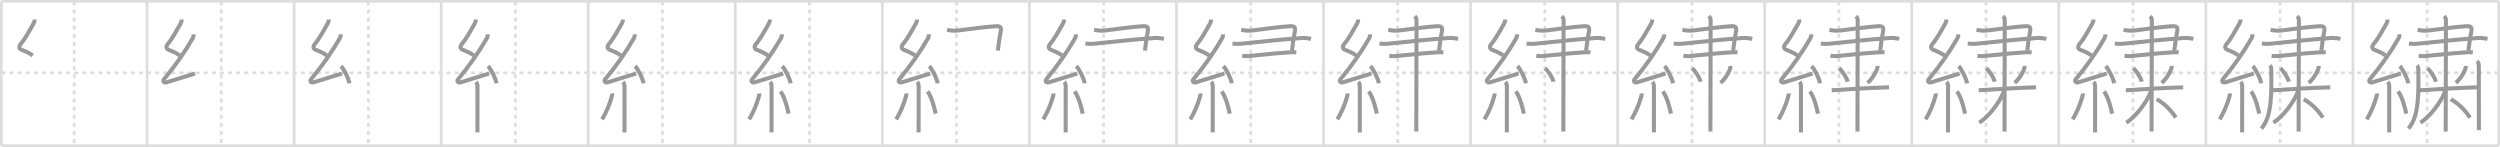 <svg width="1853px" height="109px" viewBox="0 0 1853 109" xmlns="http://www.w3.org/2000/svg" xmlns:xlink="http://www.w3.org/1999/xlink" xml:space="preserve" version="1.1" baseProfile="full">
<line x1="1" y1="1" x2="1852" y2="1" style="stroke:#ddd;stroke-width:2"></line>
<line x1="1" y1="1" x2="1" y2="108" style="stroke:#ddd;stroke-width:2"></line>
<line x1="1" y1="108" x2="1852" y2="108" style="stroke:#ddd;stroke-width:2"></line>
<line x1="1852" y1="1" x2="1852" y2="108" style="stroke:#ddd;stroke-width:2"></line>
<line x1="109" y1="1" x2="109" y2="108" style="stroke:#ddd;stroke-width:2"></line>
<line x1="218" y1="1" x2="218" y2="108" style="stroke:#ddd;stroke-width:2"></line>
<line x1="327" y1="1" x2="327" y2="108" style="stroke:#ddd;stroke-width:2"></line>
<line x1="436" y1="1" x2="436" y2="108" style="stroke:#ddd;stroke-width:2"></line>
<line x1="545" y1="1" x2="545" y2="108" style="stroke:#ddd;stroke-width:2"></line>
<line x1="654" y1="1" x2="654" y2="108" style="stroke:#ddd;stroke-width:2"></line>
<line x1="763" y1="1" x2="763" y2="108" style="stroke:#ddd;stroke-width:2"></line>
<line x1="872" y1="1" x2="872" y2="108" style="stroke:#ddd;stroke-width:2"></line>
<line x1="981" y1="1" x2="981" y2="108" style="stroke:#ddd;stroke-width:2"></line>
<line x1="1090" y1="1" x2="1090" y2="108" style="stroke:#ddd;stroke-width:2"></line>
<line x1="1199" y1="1" x2="1199" y2="108" style="stroke:#ddd;stroke-width:2"></line>
<line x1="1308" y1="1" x2="1308" y2="108" style="stroke:#ddd;stroke-width:2"></line>
<line x1="1417" y1="1" x2="1417" y2="108" style="stroke:#ddd;stroke-width:2"></line>
<line x1="1526" y1="1" x2="1526" y2="108" style="stroke:#ddd;stroke-width:2"></line>
<line x1="1635" y1="1" x2="1635" y2="108" style="stroke:#ddd;stroke-width:2"></line>
<line x1="1744" y1="1" x2="1744" y2="108" style="stroke:#ddd;stroke-width:2"></line>
<line x1="1" y1="54" x2="1852" y2="54" style="stroke:#ddd;stroke-width:2;stroke-dasharray:3 3"></line>
<line x1="55" y1="1" x2="55" y2="108" style="stroke:#ddd;stroke-width:2;stroke-dasharray:3 3"></line>
<line x1="164" y1="1" x2="164" y2="108" style="stroke:#ddd;stroke-width:2;stroke-dasharray:3 3"></line>
<line x1="273" y1="1" x2="273" y2="108" style="stroke:#ddd;stroke-width:2;stroke-dasharray:3 3"></line>
<line x1="382" y1="1" x2="382" y2="108" style="stroke:#ddd;stroke-width:2;stroke-dasharray:3 3"></line>
<line x1="491" y1="1" x2="491" y2="108" style="stroke:#ddd;stroke-width:2;stroke-dasharray:3 3"></line>
<line x1="600" y1="1" x2="600" y2="108" style="stroke:#ddd;stroke-width:2;stroke-dasharray:3 3"></line>
<line x1="709" y1="1" x2="709" y2="108" style="stroke:#ddd;stroke-width:2;stroke-dasharray:3 3"></line>
<line x1="818" y1="1" x2="818" y2="108" style="stroke:#ddd;stroke-width:2;stroke-dasharray:3 3"></line>
<line x1="927" y1="1" x2="927" y2="108" style="stroke:#ddd;stroke-width:2;stroke-dasharray:3 3"></line>
<line x1="1036" y1="1" x2="1036" y2="108" style="stroke:#ddd;stroke-width:2;stroke-dasharray:3 3"></line>
<line x1="1145" y1="1" x2="1145" y2="108" style="stroke:#ddd;stroke-width:2;stroke-dasharray:3 3"></line>
<line x1="1254" y1="1" x2="1254" y2="108" style="stroke:#ddd;stroke-width:2;stroke-dasharray:3 3"></line>
<line x1="1363" y1="1" x2="1363" y2="108" style="stroke:#ddd;stroke-width:2;stroke-dasharray:3 3"></line>
<line x1="1472" y1="1" x2="1472" y2="108" style="stroke:#ddd;stroke-width:2;stroke-dasharray:3 3"></line>
<line x1="1581" y1="1" x2="1581" y2="108" style="stroke:#ddd;stroke-width:2;stroke-dasharray:3 3"></line>
<line x1="1690" y1="1" x2="1690" y2="108" style="stroke:#ddd;stroke-width:2;stroke-dasharray:3 3"></line>
<line x1="1799" y1="1" x2="1799" y2="108" style="stroke:#ddd;stroke-width:2;stroke-dasharray:3 3"></line>
<path d="M25.65,14.5c0,1.12-0.21,1.96-0.91,3.19c-3,5.3-6.39,11.46-9.29,14.74c-1.28,1.45-1.81,3.57,0.53,4.49c3.14,1.23,5.65,2.32,8.27,4.2" style="fill:none;stroke:#999;stroke-width:3"></path>

<path d="M134.65,14.5c0,1.12-0.21,1.96-0.91,3.19c-3,5.3-6.39,11.46-9.29,14.74c-1.28,1.45-1.81,3.57,0.53,4.49c3.14,1.23,5.65,2.32,8.27,4.2" style="fill:none;stroke:#999;stroke-width:3"></path>
<path d="M143.53,25.44c0,1.18-0.28,2.18-1,3.44c-5.18,9.08-12.91,20.24-20.88,29.73c-1.61,1.92,0.43,2.83,1.57,2.47c4.75-1.53,14.16-4.33,21.28-6.58" style="fill:none;stroke:#999;stroke-width:3"></path>

<path d="M243.65,14.5c0,1.12-0.21,1.96-0.91,3.19c-3,5.3-6.39,11.46-9.29,14.74c-1.28,1.45-1.81,3.57,0.53,4.49c3.14,1.23,5.65,2.32,8.27,4.2" style="fill:none;stroke:#999;stroke-width:3"></path>
<path d="M252.53,25.44c0,1.18-0.28,2.18-1,3.44c-5.18,9.08-12.91,20.24-20.88,29.73c-1.61,1.92,0.43,2.83,1.57,2.47c4.75-1.53,14.16-4.33,21.28-6.58" style="fill:none;stroke:#999;stroke-width:3"></path>
<path d="M252.75,49c2.21,2.25,5.7,9.25,6.25,12.75" style="fill:none;stroke:#999;stroke-width:3"></path>

<path d="M352.65,14.5c0,1.12-0.21,1.96-0.91,3.19c-3,5.3-6.39,11.46-9.29,14.74c-1.28,1.45-1.81,3.57,0.53,4.49c3.14,1.23,5.65,2.32,8.27,4.2" style="fill:none;stroke:#999;stroke-width:3"></path>
<path d="M361.53,25.44c0,1.18-0.28,2.18-1,3.44c-5.18,9.08-12.91,20.24-20.88,29.73c-1.61,1.92,0.43,2.83,1.57,2.47c4.75-1.53,14.16-4.33,21.28-6.58" style="fill:none;stroke:#999;stroke-width:3"></path>
<path d="M361.75,49c2.21,2.25,5.7,9.25,6.25,12.75" style="fill:none;stroke:#999;stroke-width:3"></path>
<path d="M352.77,60.76c0.8,0.8,1.13,1.99,1.13,3.37c0,6.09-0.01,18.39-0.02,26.5c0,3.72-0.01,6.55-0.01,7.5" style="fill:none;stroke:#999;stroke-width:3"></path>

<path d="M461.65,14.5c0,1.12-0.21,1.96-0.91,3.19c-3,5.3-6.39,11.46-9.29,14.74c-1.28,1.45-1.81,3.57,0.53,4.49c3.14,1.23,5.65,2.32,8.27,4.2" style="fill:none;stroke:#999;stroke-width:3"></path>
<path d="M470.53,25.44c0,1.18-0.28,2.18-1,3.44c-5.18,9.08-12.91,20.24-20.88,29.73c-1.61,1.92,0.43,2.83,1.57,2.47c4.75-1.53,14.16-4.33,21.28-6.58" style="fill:none;stroke:#999;stroke-width:3"></path>
<path d="M470.75,49c2.21,2.25,5.7,9.25,6.25,12.75" style="fill:none;stroke:#999;stroke-width:3"></path>
<path d="M461.77,60.76c0.8,0.8,1.13,1.99,1.13,3.37c0,6.09-0.01,18.39-0.02,26.5c0,3.72-0.01,6.55-0.01,7.5" style="fill:none;stroke:#999;stroke-width:3"></path>
<path d="M453.75,69.25c0.11,0.9-0.18,1.92-0.36,2.57c-1.52,5.55-4.02,11.43-7.14,16.68" style="fill:none;stroke:#999;stroke-width:3"></path>

<path d="M570.65,14.5c0,1.12-0.21,1.96-0.91,3.19c-3,5.3-6.39,11.46-9.29,14.74c-1.28,1.45-1.81,3.57,0.53,4.49c3.14,1.23,5.65,2.32,8.27,4.2" style="fill:none;stroke:#999;stroke-width:3"></path>
<path d="M579.53,25.44c0,1.18-0.28,2.18-1,3.44c-5.18,9.08-12.91,20.24-20.88,29.73c-1.61,1.92,0.43,2.83,1.57,2.47c4.75-1.53,14.16-4.33,21.28-6.58" style="fill:none;stroke:#999;stroke-width:3"></path>
<path d="M579.75,49c2.21,2.25,5.7,9.25,6.25,12.75" style="fill:none;stroke:#999;stroke-width:3"></path>
<path d="M570.77,60.76c0.8,0.8,1.13,1.99,1.13,3.37c0,6.09-0.01,18.39-0.02,26.5c0,3.72-0.01,6.55-0.01,7.5" style="fill:none;stroke:#999;stroke-width:3"></path>
<path d="M562.75,69.25c0.11,0.9-0.18,1.92-0.36,2.57c-1.52,5.55-4.02,11.43-7.14,16.68" style="fill:none;stroke:#999;stroke-width:3"></path>
<path d="M578.5,67.75c3.12,4.02,5.27,12.86,6,16.5" style="fill:none;stroke:#999;stroke-width:3"></path>

<path d="M679.65,14.5c0,1.12-0.21,1.96-0.91,3.19c-3,5.3-6.39,11.46-9.29,14.74c-1.28,1.45-1.81,3.57,0.53,4.49c3.14,1.23,5.65,2.32,8.27,4.2" style="fill:none;stroke:#999;stroke-width:3"></path>
<path d="M688.53,25.44c0,1.18-0.28,2.18-1,3.44c-5.18,9.08-12.91,20.24-20.88,29.73c-1.61,1.92,0.43,2.83,1.57,2.47c4.75-1.53,14.16-4.33,21.28-6.58" style="fill:none;stroke:#999;stroke-width:3"></path>
<path d="M688.75,49c2.21,2.25,5.7,9.25,6.25,12.75" style="fill:none;stroke:#999;stroke-width:3"></path>
<path d="M679.77,60.76c0.8,0.8,1.13,1.99,1.13,3.37c0,6.09-0.01,18.39-0.02,26.5c0,3.72-0.01,6.55-0.01,7.5" style="fill:none;stroke:#999;stroke-width:3"></path>
<path d="M671.75,69.25c0.11,0.9-0.18,1.92-0.36,2.57c-1.52,5.55-4.02,11.43-7.14,16.68" style="fill:none;stroke:#999;stroke-width:3"></path>
<path d="M687.5,67.75c3.12,4.02,5.27,12.86,6,16.5" style="fill:none;stroke:#999;stroke-width:3"></path>
<path d="M701.97,22.15c2.66,0.46,5.36,0.81,8.03,0.46c9-1.17,20.29-2.67,27.5-3.14c4.2-0.28,4.89,0.61,4.15,4.31c-0.71,3.53-1.49,8.45-2.03,13.72" style="fill:none;stroke:#999;stroke-width:3"></path>

<path d="M788.65,14.5c0,1.12-0.21,1.96-0.91,3.19c-3,5.3-6.39,11.46-9.29,14.74c-1.28,1.45-1.81,3.57,0.53,4.49c3.14,1.23,5.65,2.32,8.27,4.2" style="fill:none;stroke:#999;stroke-width:3"></path>
<path d="M797.53,25.44c0,1.18-0.28,2.18-1,3.44c-5.18,9.08-12.91,20.24-20.88,29.73c-1.61,1.92,0.43,2.83,1.57,2.47c4.75-1.53,14.16-4.33,21.28-6.58" style="fill:none;stroke:#999;stroke-width:3"></path>
<path d="M797.75,49c2.21,2.25,5.7,9.25,6.25,12.75" style="fill:none;stroke:#999;stroke-width:3"></path>
<path d="M788.77,60.76c0.8,0.8,1.13,1.99,1.13,3.37c0,6.09-0.01,18.39-0.02,26.5c0,3.72-0.01,6.55-0.01,7.5" style="fill:none;stroke:#999;stroke-width:3"></path>
<path d="M780.75,69.25c0.11,0.9-0.18,1.92-0.36,2.57c-1.52,5.55-4.02,11.43-7.14,16.68" style="fill:none;stroke:#999;stroke-width:3"></path>
<path d="M796.5,67.75c3.12,4.02,5.27,12.86,6,16.5" style="fill:none;stroke:#999;stroke-width:3"></path>
<path d="M810.97,22.15c2.66,0.46,5.36,0.81,8.03,0.46c9-1.17,20.29-2.67,27.5-3.14c4.2-0.28,4.89,0.61,4.15,4.31c-0.71,3.53-1.49,8.45-2.03,13.72" style="fill:none;stroke:#999;stroke-width:3"></path>
<path d="M804.5,32.3c4.75,0.57,7.56-0.04,11.75-0.46c13.25-1.34,25.6-2.7,36.51-3.41c3.35-0.5,6.68-0.37,9.99,0.37" style="fill:none;stroke:#999;stroke-width:3"></path>

<path d="M897.65,14.5c0,1.12-0.21,1.96-0.91,3.19c-3,5.3-6.39,11.46-9.29,14.74c-1.28,1.45-1.81,3.57,0.53,4.49c3.14,1.23,5.65,2.32,8.27,4.2" style="fill:none;stroke:#999;stroke-width:3"></path>
<path d="M906.53,25.44c0,1.18-0.28,2.18-1,3.44c-5.18,9.08-12.91,20.24-20.88,29.73c-1.61,1.92,0.43,2.83,1.57,2.47c4.75-1.53,14.16-4.33,21.28-6.58" style="fill:none;stroke:#999;stroke-width:3"></path>
<path d="M906.75,49c2.21,2.25,5.7,9.25,6.25,12.75" style="fill:none;stroke:#999;stroke-width:3"></path>
<path d="M897.77,60.76c0.8,0.8,1.13,1.99,1.13,3.37c0,6.09-0.01,18.39-0.02,26.5c0,3.72-0.01,6.55-0.01,7.5" style="fill:none;stroke:#999;stroke-width:3"></path>
<path d="M889.75,69.25c0.11,0.9-0.18,1.92-0.36,2.57c-1.52,5.55-4.02,11.43-7.14,16.68" style="fill:none;stroke:#999;stroke-width:3"></path>
<path d="M905.5,67.75c3.12,4.02,5.27,12.86,6,16.5" style="fill:none;stroke:#999;stroke-width:3"></path>
<path d="M919.97,22.15c2.66,0.46,5.36,0.81,8.03,0.46c9-1.17,20.29-2.67,27.5-3.14c4.2-0.28,4.89,0.61,4.15,4.31c-0.71,3.53-1.49,8.45-2.03,13.72" style="fill:none;stroke:#999;stroke-width:3"></path>
<path d="M913.5,32.3c4.75,0.57,7.56-0.04,11.75-0.46c13.25-1.34,25.6-2.7,36.51-3.41c3.35-0.5,6.68-0.37,9.99,0.37" style="fill:none;stroke:#999;stroke-width:3"></path>
<path d="M920.72,41.38c2.77,0.34,5.53,0.29,8.28-0.18c8.09-0.71,15.62-1.7,23.76-2.16c2.72-0.15,5.37-0.56,8.06-0.21" style="fill:none;stroke:#999;stroke-width:3"></path>

<path d="M1006.65,14.5c0,1.12-0.21,1.96-0.91,3.19c-3,5.3-6.39,11.46-9.29,14.74c-1.28,1.45-1.81,3.57,0.53,4.49c3.14,1.23,5.65,2.32,8.27,4.2" style="fill:none;stroke:#999;stroke-width:3"></path>
<path d="M1015.53,25.44c0,1.18-0.28,2.18-1,3.44c-5.18,9.08-12.91,20.24-20.88,29.73c-1.61,1.92,0.43,2.83,1.57,2.47c4.75-1.53,14.16-4.33,21.28-6.58" style="fill:none;stroke:#999;stroke-width:3"></path>
<path d="M1015.75,49c2.21,2.25,5.7,9.25,6.25,12.75" style="fill:none;stroke:#999;stroke-width:3"></path>
<path d="M1006.77,60.76c0.8,0.8,1.13,1.99,1.13,3.37c0,6.09-0.01,18.39-0.02,26.5c0,3.72-0.01,6.55-0.01,7.5" style="fill:none;stroke:#999;stroke-width:3"></path>
<path d="M998.75,69.25c0.11,0.9-0.18,1.92-0.36,2.57c-1.52,5.55-4.02,11.43-7.14,16.68" style="fill:none;stroke:#999;stroke-width:3"></path>
<path d="M1014.5,67.75c3.12,4.02,5.27,12.86,6,16.5" style="fill:none;stroke:#999;stroke-width:3"></path>
<path d="M1028.97,22.15c2.66,0.46,5.36,0.81,8.03,0.46c9-1.17,20.29-2.67,27.5-3.14c4.2-0.28,4.89,0.61,4.15,4.31c-0.71,3.53-1.49,8.45-2.03,13.72" style="fill:none;stroke:#999;stroke-width:3"></path>
<path d="M1022.5,32.3c4.75,0.57,7.56-0.04,11.75-0.46c13.25-1.34,25.6-2.7,36.51-3.41c3.35-0.5,6.68-0.37,9.99,0.37" style="fill:none;stroke:#999;stroke-width:3"></path>
<path d="M1029.72,41.38c2.77,0.34,5.53,0.29,8.28-0.18c8.09-0.71,15.62-1.7,23.76-2.16c2.72-0.15,5.37-0.56,8.06-0.21" style="fill:none;stroke:#999;stroke-width:3"></path>
<path d="M1048.61,12c1.13,1.13,1.32,2,1.32,3.21c0,0.81-0.11,47.4-0.16,70.66c-0.01,5.46-0.02,9.63-0.02,11.62" style="fill:none;stroke:#999;stroke-width:3"></path>

<path d="M1115.65,14.5c0,1.12-0.21,1.96-0.91,3.19c-3,5.3-6.39,11.46-9.29,14.74c-1.28,1.45-1.81,3.57,0.53,4.49c3.14,1.23,5.65,2.32,8.27,4.2" style="fill:none;stroke:#999;stroke-width:3"></path>
<path d="M1124.53,25.44c0,1.18-0.28,2.18-1,3.44c-5.18,9.08-12.91,20.24-20.88,29.73c-1.61,1.92,0.43,2.83,1.57,2.47c4.75-1.53,14.16-4.33,21.28-6.58" style="fill:none;stroke:#999;stroke-width:3"></path>
<path d="M1124.75,49c2.21,2.25,5.7,9.25,6.25,12.75" style="fill:none;stroke:#999;stroke-width:3"></path>
<path d="M1115.77,60.76c0.8,0.8,1.13,1.99,1.13,3.37c0,6.09-0.01,18.39-0.02,26.5c0,3.72-0.01,6.55-0.01,7.5" style="fill:none;stroke:#999;stroke-width:3"></path>
<path d="M1107.75,69.25c0.11,0.9-0.18,1.92-0.36,2.57c-1.52,5.55-4.02,11.43-7.14,16.68" style="fill:none;stroke:#999;stroke-width:3"></path>
<path d="M1123.5,67.75c3.12,4.02,5.27,12.86,6,16.5" style="fill:none;stroke:#999;stroke-width:3"></path>
<path d="M1137.97,22.15c2.66,0.46,5.36,0.81,8.03,0.46c9-1.17,20.29-2.67,27.5-3.14c4.2-0.28,4.89,0.61,4.15,4.31c-0.71,3.53-1.49,8.45-2.03,13.72" style="fill:none;stroke:#999;stroke-width:3"></path>
<path d="M1131.5,32.3c4.75,0.57,7.56-0.04,11.75-0.46c13.25-1.34,25.6-2.7,36.51-3.41c3.35-0.5,6.68-0.37,9.99,0.37" style="fill:none;stroke:#999;stroke-width:3"></path>
<path d="M1138.72,41.38c2.77,0.34,5.53,0.29,8.28-0.18c8.09-0.71,15.62-1.7,23.76-2.16c2.72-0.15,5.37-0.56,8.06-0.21" style="fill:none;stroke:#999;stroke-width:3"></path>
<path d="M1157.61,12c1.13,1.13,1.32,2,1.32,3.21c0,0.81-0.11,47.4-0.16,70.66c-0.01,5.46-0.02,9.63-0.02,11.62" style="fill:none;stroke:#999;stroke-width:3"></path>
<path d="M1145.21,50.64c2.26,1.8,5.67,7.12,6.24,9.91" style="fill:none;stroke:#999;stroke-width:3"></path>

<path d="M1224.65,14.5c0,1.12-0.21,1.96-0.91,3.19c-3,5.3-6.39,11.46-9.29,14.74c-1.28,1.45-1.81,3.57,0.53,4.49c3.14,1.23,5.65,2.32,8.27,4.2" style="fill:none;stroke:#999;stroke-width:3"></path>
<path d="M1233.53,25.44c0,1.18-0.28,2.18-1,3.44c-5.18,9.08-12.91,20.24-20.88,29.73c-1.61,1.92,0.43,2.83,1.57,2.47c4.75-1.53,14.16-4.33,21.28-6.58" style="fill:none;stroke:#999;stroke-width:3"></path>
<path d="M1233.75,49c2.21,2.25,5.7,9.25,6.25,12.75" style="fill:none;stroke:#999;stroke-width:3"></path>
<path d="M1224.77,60.76c0.8,0.8,1.13,1.99,1.13,3.37c0,6.09-0.01,18.39-0.02,26.5c0,3.72-0.01,6.55-0.01,7.5" style="fill:none;stroke:#999;stroke-width:3"></path>
<path d="M1216.75,69.25c0.11,0.9-0.18,1.92-0.36,2.57c-1.52,5.55-4.02,11.43-7.14,16.68" style="fill:none;stroke:#999;stroke-width:3"></path>
<path d="M1232.5,67.75c3.12,4.02,5.27,12.86,6,16.5" style="fill:none;stroke:#999;stroke-width:3"></path>
<path d="M1246.97,22.15c2.66,0.46,5.36,0.81,8.03,0.46c9-1.17,20.29-2.67,27.5-3.14c4.2-0.28,4.89,0.61,4.15,4.31c-0.71,3.53-1.49,8.45-2.03,13.72" style="fill:none;stroke:#999;stroke-width:3"></path>
<path d="M1240.5,32.3c4.75,0.57,7.56-0.04,11.75-0.46c13.25-1.34,25.6-2.7,36.51-3.41c3.35-0.5,6.68-0.37,9.99,0.37" style="fill:none;stroke:#999;stroke-width:3"></path>
<path d="M1247.72,41.38c2.77,0.34,5.53,0.29,8.28-0.18c8.09-0.71,15.62-1.7,23.76-2.16c2.72-0.15,5.37-0.56,8.06-0.21" style="fill:none;stroke:#999;stroke-width:3"></path>
<path d="M1266.61,12c1.13,1.13,1.32,2,1.32,3.21c0,0.81-0.11,47.4-0.16,70.66c-0.01,5.46-0.02,9.63-0.02,11.62" style="fill:none;stroke:#999;stroke-width:3"></path>
<path d="M1254.21,50.64c2.26,1.8,5.67,7.12,6.24,9.91" style="fill:none;stroke:#999;stroke-width:3"></path>
<path d="M1282.61,48.85c0.02,0.3,0.04,0.77-0.04,1.19c-0.5,2.51-3.38,8.02-7.31,11.39" style="fill:none;stroke:#999;stroke-width:3"></path>

<path d="M1333.65,14.5c0,1.12-0.21,1.96-0.91,3.19c-3,5.3-6.39,11.46-9.29,14.74c-1.28,1.45-1.81,3.57,0.53,4.49c3.14,1.23,5.65,2.32,8.27,4.2" style="fill:none;stroke:#999;stroke-width:3"></path>
<path d="M1342.53,25.44c0,1.18-0.28,2.18-1,3.44c-5.18,9.08-12.91,20.24-20.88,29.73c-1.61,1.92,0.43,2.83,1.57,2.47c4.75-1.53,14.16-4.33,21.28-6.58" style="fill:none;stroke:#999;stroke-width:3"></path>
<path d="M1342.75,49c2.21,2.25,5.7,9.25,6.25,12.75" style="fill:none;stroke:#999;stroke-width:3"></path>
<path d="M1333.77,60.76c0.8,0.8,1.13,1.99,1.13,3.37c0,6.09-0.01,18.39-0.02,26.5c0,3.72-0.01,6.55-0.01,7.5" style="fill:none;stroke:#999;stroke-width:3"></path>
<path d="M1325.75,69.25c0.11,0.9-0.18,1.92-0.36,2.57c-1.52,5.55-4.02,11.43-7.14,16.68" style="fill:none;stroke:#999;stroke-width:3"></path>
<path d="M1341.5,67.75c3.12,4.02,5.27,12.86,6,16.5" style="fill:none;stroke:#999;stroke-width:3"></path>
<path d="M1355.97,22.15c2.66,0.46,5.36,0.81,8.03,0.46c9-1.17,20.29-2.67,27.5-3.14c4.2-0.28,4.89,0.61,4.15,4.31c-0.71,3.53-1.49,8.45-2.03,13.72" style="fill:none;stroke:#999;stroke-width:3"></path>
<path d="M1349.5,32.3c4.75,0.57,7.56-0.04,11.75-0.46c13.25-1.34,25.6-2.7,36.51-3.41c3.35-0.5,6.68-0.37,9.99,0.37" style="fill:none;stroke:#999;stroke-width:3"></path>
<path d="M1356.72,41.38c2.77,0.34,5.53,0.29,8.28-0.18c8.09-0.71,15.62-1.7,23.76-2.16c2.72-0.15,5.37-0.56,8.06-0.21" style="fill:none;stroke:#999;stroke-width:3"></path>
<path d="M1375.61,12c1.13,1.13,1.32,2,1.32,3.21c0,0.81-0.11,47.4-0.16,70.66c-0.01,5.46-0.02,9.63-0.02,11.62" style="fill:none;stroke:#999;stroke-width:3"></path>
<path d="M1363.21,50.64c2.26,1.8,5.67,7.12,6.24,9.91" style="fill:none;stroke:#999;stroke-width:3"></path>
<path d="M1391.61,48.85c0.02,0.3,0.04,0.77-0.04,1.19c-0.5,2.51-3.38,8.02-7.31,11.39" style="fill:none;stroke:#999;stroke-width:3"></path>
<path d="M1357.62,66.91c13.13-0.91,29.26-1.79,42.52-2.19" style="fill:none;stroke:#999;stroke-width:3"></path>

<path d="M1442.65,14.5c0,1.12-0.21,1.96-0.91,3.19c-3,5.3-6.39,11.46-9.29,14.74c-1.28,1.45-1.81,3.57,0.53,4.49c3.14,1.23,5.65,2.32,8.27,4.2" style="fill:none;stroke:#999;stroke-width:3"></path>
<path d="M1451.53,25.44c0,1.18-0.28,2.18-1,3.44c-5.18,9.08-12.91,20.24-20.88,29.73c-1.61,1.92,0.43,2.83,1.57,2.47c4.75-1.53,14.16-4.33,21.28-6.58" style="fill:none;stroke:#999;stroke-width:3"></path>
<path d="M1451.75,49c2.21,2.25,5.7,9.25,6.25,12.75" style="fill:none;stroke:#999;stroke-width:3"></path>
<path d="M1442.77,60.76c0.8,0.8,1.13,1.99,1.13,3.37c0,6.09-0.01,18.39-0.02,26.5c0,3.72-0.01,6.55-0.01,7.5" style="fill:none;stroke:#999;stroke-width:3"></path>
<path d="M1434.75,69.25c0.11,0.9-0.18,1.92-0.36,2.57c-1.52,5.55-4.02,11.43-7.14,16.68" style="fill:none;stroke:#999;stroke-width:3"></path>
<path d="M1450.5,67.75c3.12,4.02,5.27,12.86,6,16.5" style="fill:none;stroke:#999;stroke-width:3"></path>
<path d="M1464.97,22.15c2.66,0.46,5.36,0.81,8.03,0.46c9-1.17,20.29-2.67,27.5-3.14c4.2-0.28,4.89,0.61,4.15,4.31c-0.71,3.53-1.49,8.45-2.03,13.72" style="fill:none;stroke:#999;stroke-width:3"></path>
<path d="M1458.5,32.3c4.75,0.57,7.56-0.04,11.75-0.46c13.25-1.34,25.6-2.7,36.51-3.41c3.35-0.5,6.68-0.37,9.99,0.37" style="fill:none;stroke:#999;stroke-width:3"></path>
<path d="M1465.72,41.38c2.77,0.34,5.53,0.29,8.28-0.18c8.09-0.71,15.62-1.7,23.76-2.16c2.72-0.15,5.37-0.56,8.06-0.21" style="fill:none;stroke:#999;stroke-width:3"></path>
<path d="M1484.61,12c1.13,1.13,1.32,2,1.32,3.21c0,0.81-0.11,47.4-0.16,70.66c-0.01,5.46-0.02,9.63-0.02,11.62" style="fill:none;stroke:#999;stroke-width:3"></path>
<path d="M1472.21,50.64c2.26,1.8,5.67,7.12,6.24,9.91" style="fill:none;stroke:#999;stroke-width:3"></path>
<path d="M1500.61,48.85c0.02,0.3,0.04,0.77-0.04,1.19c-0.5,2.51-3.38,8.02-7.31,11.39" style="fill:none;stroke:#999;stroke-width:3"></path>
<path d="M1466.62,66.91c13.13-0.91,29.26-1.79,42.52-2.19" style="fill:none;stroke:#999;stroke-width:3"></path>
<path d="M1485.36,66.45c0,1.42-1.23,4.06-2.02,5.54c-3.86,7.24-10.29,15.09-16.32,18.94" style="fill:none;stroke:#999;stroke-width:3"></path>

<path d="M1551.65,14.5c0,1.12-0.21,1.96-0.91,3.19c-3,5.3-6.39,11.46-9.29,14.74c-1.28,1.45-1.81,3.57,0.53,4.49c3.14,1.23,5.65,2.32,8.27,4.2" style="fill:none;stroke:#999;stroke-width:3"></path>
<path d="M1560.53,25.44c0,1.18-0.28,2.18-1,3.44c-5.18,9.08-12.91,20.24-20.88,29.73c-1.61,1.92,0.43,2.83,1.57,2.47c4.75-1.53,14.16-4.33,21.28-6.58" style="fill:none;stroke:#999;stroke-width:3"></path>
<path d="M1560.75,49c2.21,2.25,5.7,9.25,6.25,12.75" style="fill:none;stroke:#999;stroke-width:3"></path>
<path d="M1551.77,60.76c0.8,0.8,1.13,1.99,1.13,3.37c0,6.09-0.01,18.39-0.02,26.5c0,3.72-0.01,6.55-0.01,7.5" style="fill:none;stroke:#999;stroke-width:3"></path>
<path d="M1543.75,69.25c0.11,0.9-0.18,1.92-0.36,2.57c-1.52,5.55-4.02,11.43-7.14,16.68" style="fill:none;stroke:#999;stroke-width:3"></path>
<path d="M1559.5,67.75c3.12,4.02,5.27,12.86,6,16.5" style="fill:none;stroke:#999;stroke-width:3"></path>
<path d="M1573.97,22.15c2.66,0.46,5.36,0.81,8.03,0.46c9-1.17,20.29-2.67,27.5-3.14c4.2-0.28,4.89,0.61,4.15,4.31c-0.71,3.53-1.49,8.45-2.03,13.72" style="fill:none;stroke:#999;stroke-width:3"></path>
<path d="M1567.5,32.3c4.75,0.57,7.56-0.04,11.75-0.46c13.25-1.34,25.6-2.7,36.51-3.41c3.35-0.5,6.68-0.37,9.99,0.37" style="fill:none;stroke:#999;stroke-width:3"></path>
<path d="M1574.72,41.38c2.77,0.34,5.53,0.29,8.28-0.18c8.09-0.71,15.62-1.7,23.76-2.16c2.72-0.15,5.37-0.56,8.06-0.21" style="fill:none;stroke:#999;stroke-width:3"></path>
<path d="M1593.61,12c1.13,1.13,1.32,2,1.32,3.21c0,0.81-0.11,47.4-0.16,70.66c-0.01,5.46-0.02,9.63-0.02,11.62" style="fill:none;stroke:#999;stroke-width:3"></path>
<path d="M1581.21,50.64c2.26,1.8,5.67,7.12,6.24,9.91" style="fill:none;stroke:#999;stroke-width:3"></path>
<path d="M1609.61,48.85c0.02,0.3,0.04,0.77-0.04,1.19c-0.5,2.51-3.38,8.02-7.31,11.39" style="fill:none;stroke:#999;stroke-width:3"></path>
<path d="M1575.62,66.91c13.13-0.91,29.26-1.79,42.52-2.19" style="fill:none;stroke:#999;stroke-width:3"></path>
<path d="M1594.36,66.45c0,1.42-1.23,4.06-2.02,5.54c-3.86,7.24-10.29,15.09-16.32,18.94" style="fill:none;stroke:#999;stroke-width:3"></path>
<path d="M1598.55,73.54c5.7,3.21,10.7,8.21,14.18,13.64" style="fill:none;stroke:#999;stroke-width:3"></path>

<path d="M1660.65,14.5c0,1.12-0.21,1.96-0.91,3.19c-3,5.3-6.39,11.46-9.29,14.74c-1.28,1.45-1.81,3.57,0.53,4.49c3.14,1.23,5.65,2.32,8.27,4.2" style="fill:none;stroke:#999;stroke-width:3"></path>
<path d="M1669.53,25.44c0,1.18-0.28,2.18-1,3.44c-5.18,9.08-12.91,20.24-20.88,29.73c-1.61,1.92,0.43,2.83,1.57,2.47c4.75-1.53,14.16-4.33,21.28-6.58" style="fill:none;stroke:#999;stroke-width:3"></path>
<path d="M1669.75,49c2.21,2.25,5.7,9.25,6.25,12.75" style="fill:none;stroke:#999;stroke-width:3"></path>
<path d="M1660.77,60.76c0.8,0.8,1.13,1.99,1.13,3.37c0,6.09-0.01,18.39-0.02,26.5c0,3.72-0.01,6.55-0.01,7.5" style="fill:none;stroke:#999;stroke-width:3"></path>
<path d="M1652.75,69.25c0.11,0.9-0.18,1.92-0.36,2.57c-1.52,5.55-4.02,11.43-7.14,16.68" style="fill:none;stroke:#999;stroke-width:3"></path>
<path d="M1668.5,67.75c3.12,4.02,5.27,12.86,6,16.5" style="fill:none;stroke:#999;stroke-width:3"></path>
<path d="M1682.97,22.15c2.66,0.46,5.36,0.81,8.03,0.46c9-1.17,20.29-2.67,27.5-3.14c4.2-0.28,4.89,0.61,4.15,4.31c-0.71,3.53-1.49,8.45-2.03,13.72" style="fill:none;stroke:#999;stroke-width:3"></path>
<path d="M1676.5,32.3c4.75,0.57,7.56-0.04,11.75-0.46c13.25-1.34,25.6-2.7,36.51-3.41c3.35-0.5,6.68-0.37,9.99,0.37" style="fill:none;stroke:#999;stroke-width:3"></path>
<path d="M1683.72,41.38c2.77,0.34,5.53,0.29,8.28-0.18c8.09-0.71,15.62-1.7,23.76-2.16c2.72-0.15,5.37-0.56,8.06-0.21" style="fill:none;stroke:#999;stroke-width:3"></path>
<path d="M1702.61,12c1.13,1.13,1.32,2,1.32,3.21c0,0.81-0.11,47.4-0.16,70.66c-0.01,5.46-0.02,9.63-0.02,11.62" style="fill:none;stroke:#999;stroke-width:3"></path>
<path d="M1690.21,50.64c2.26,1.8,5.67,7.12,6.24,9.91" style="fill:none;stroke:#999;stroke-width:3"></path>
<path d="M1718.61,48.85c0.02,0.3,0.04,0.77-0.04,1.19c-0.5,2.51-3.38,8.02-7.31,11.39" style="fill:none;stroke:#999;stroke-width:3"></path>
<path d="M1684.62,66.91c13.13-0.91,29.26-1.79,42.52-2.19" style="fill:none;stroke:#999;stroke-width:3"></path>
<path d="M1703.36,66.45c0,1.42-1.23,4.06-2.02,5.54c-3.86,7.24-10.29,15.09-16.32,18.94" style="fill:none;stroke:#999;stroke-width:3"></path>
<path d="M1707.55,73.54c5.7,3.21,10.7,8.21,14.18,13.64" style="fill:none;stroke:#999;stroke-width:3"></path>
<path d="M1682.42,48.52c0.78,0.78,1.08,1.98,1.08,3.54c0,14.24,1,34.2-7.4,43.18" style="fill:none;stroke:#999;stroke-width:3"></path>

<path d="M1769.65,14.5c0,1.12-0.21,1.96-0.91,3.19c-3,5.3-6.39,11.46-9.29,14.74c-1.28,1.45-1.81,3.57,0.53,4.49c3.14,1.23,5.65,2.32,8.27,4.2" style="fill:none;stroke:#999;stroke-width:3"></path>
<path d="M1778.53,25.44c0,1.18-0.28,2.18-1,3.44c-5.18,9.08-12.91,20.24-20.88,29.73c-1.61,1.92,0.43,2.83,1.57,2.47c4.75-1.53,14.16-4.33,21.28-6.58" style="fill:none;stroke:#999;stroke-width:3"></path>
<path d="M1778.75,49c2.21,2.25,5.7,9.25,6.25,12.75" style="fill:none;stroke:#999;stroke-width:3"></path>
<path d="M1769.77,60.76c0.8,0.8,1.13,1.99,1.13,3.37c0,6.09-0.01,18.39-0.02,26.5c0,3.72-0.01,6.55-0.01,7.5" style="fill:none;stroke:#999;stroke-width:3"></path>
<path d="M1761.75,69.25c0.11,0.9-0.18,1.92-0.36,2.57c-1.52,5.55-4.02,11.43-7.14,16.68" style="fill:none;stroke:#999;stroke-width:3"></path>
<path d="M1777.5,67.75c3.12,4.02,5.27,12.86,6,16.5" style="fill:none;stroke:#999;stroke-width:3"></path>
<path d="M1791.97,22.15c2.66,0.46,5.36,0.81,8.03,0.46c9-1.17,20.29-2.67,27.5-3.14c4.2-0.28,4.89,0.61,4.15,4.31c-0.71,3.53-1.49,8.45-2.03,13.72" style="fill:none;stroke:#999;stroke-width:3"></path>
<path d="M1785.5,32.3c4.75,0.57,7.56-0.04,11.75-0.46c13.25-1.34,25.6-2.7,36.51-3.41c3.35-0.5,6.68-0.37,9.99,0.37" style="fill:none;stroke:#999;stroke-width:3"></path>
<path d="M1792.72,41.38c2.77,0.34,5.53,0.29,8.28-0.18c8.09-0.71,15.62-1.7,23.76-2.16c2.72-0.15,5.37-0.56,8.06-0.21" style="fill:none;stroke:#999;stroke-width:3"></path>
<path d="M1811.61,12c1.13,1.13,1.32,2,1.32,3.21c0,0.81-0.11,47.4-0.16,70.66c-0.01,5.46-0.02,9.63-0.02,11.62" style="fill:none;stroke:#999;stroke-width:3"></path>
<path d="M1799.21,50.64c2.26,1.8,5.67,7.12,6.24,9.91" style="fill:none;stroke:#999;stroke-width:3"></path>
<path d="M1827.61,48.85c0.02,0.3,0.04,0.77-0.04,1.19c-0.5,2.51-3.38,8.02-7.31,11.39" style="fill:none;stroke:#999;stroke-width:3"></path>
<path d="M1793.62,66.91c13.13-0.91,29.26-1.79,42.52-2.19" style="fill:none;stroke:#999;stroke-width:3"></path>
<path d="M1812.36,66.45c0,1.42-1.23,4.06-2.02,5.54c-3.86,7.24-10.29,15.09-16.32,18.94" style="fill:none;stroke:#999;stroke-width:3"></path>
<path d="M1816.55,73.54c5.7,3.21,10.7,8.21,14.18,13.64" style="fill:none;stroke:#999;stroke-width:3"></path>
<path d="M1791.42,48.52c0.78,0.78,1.08,1.98,1.08,3.54c0,14.24,1,34.2-7.4,43.18" style="fill:none;stroke:#999;stroke-width:3"></path>
<path d="M1835.97,45.34c1.1,1.1,1.32,2.16,1.32,3.46c0,0.73,0.04,22.44,0.06,36.57c0.01,5.25,0.01,9.45,0.01,11.15" style="fill:none;stroke:#999;stroke-width:3"></path>

</svg>